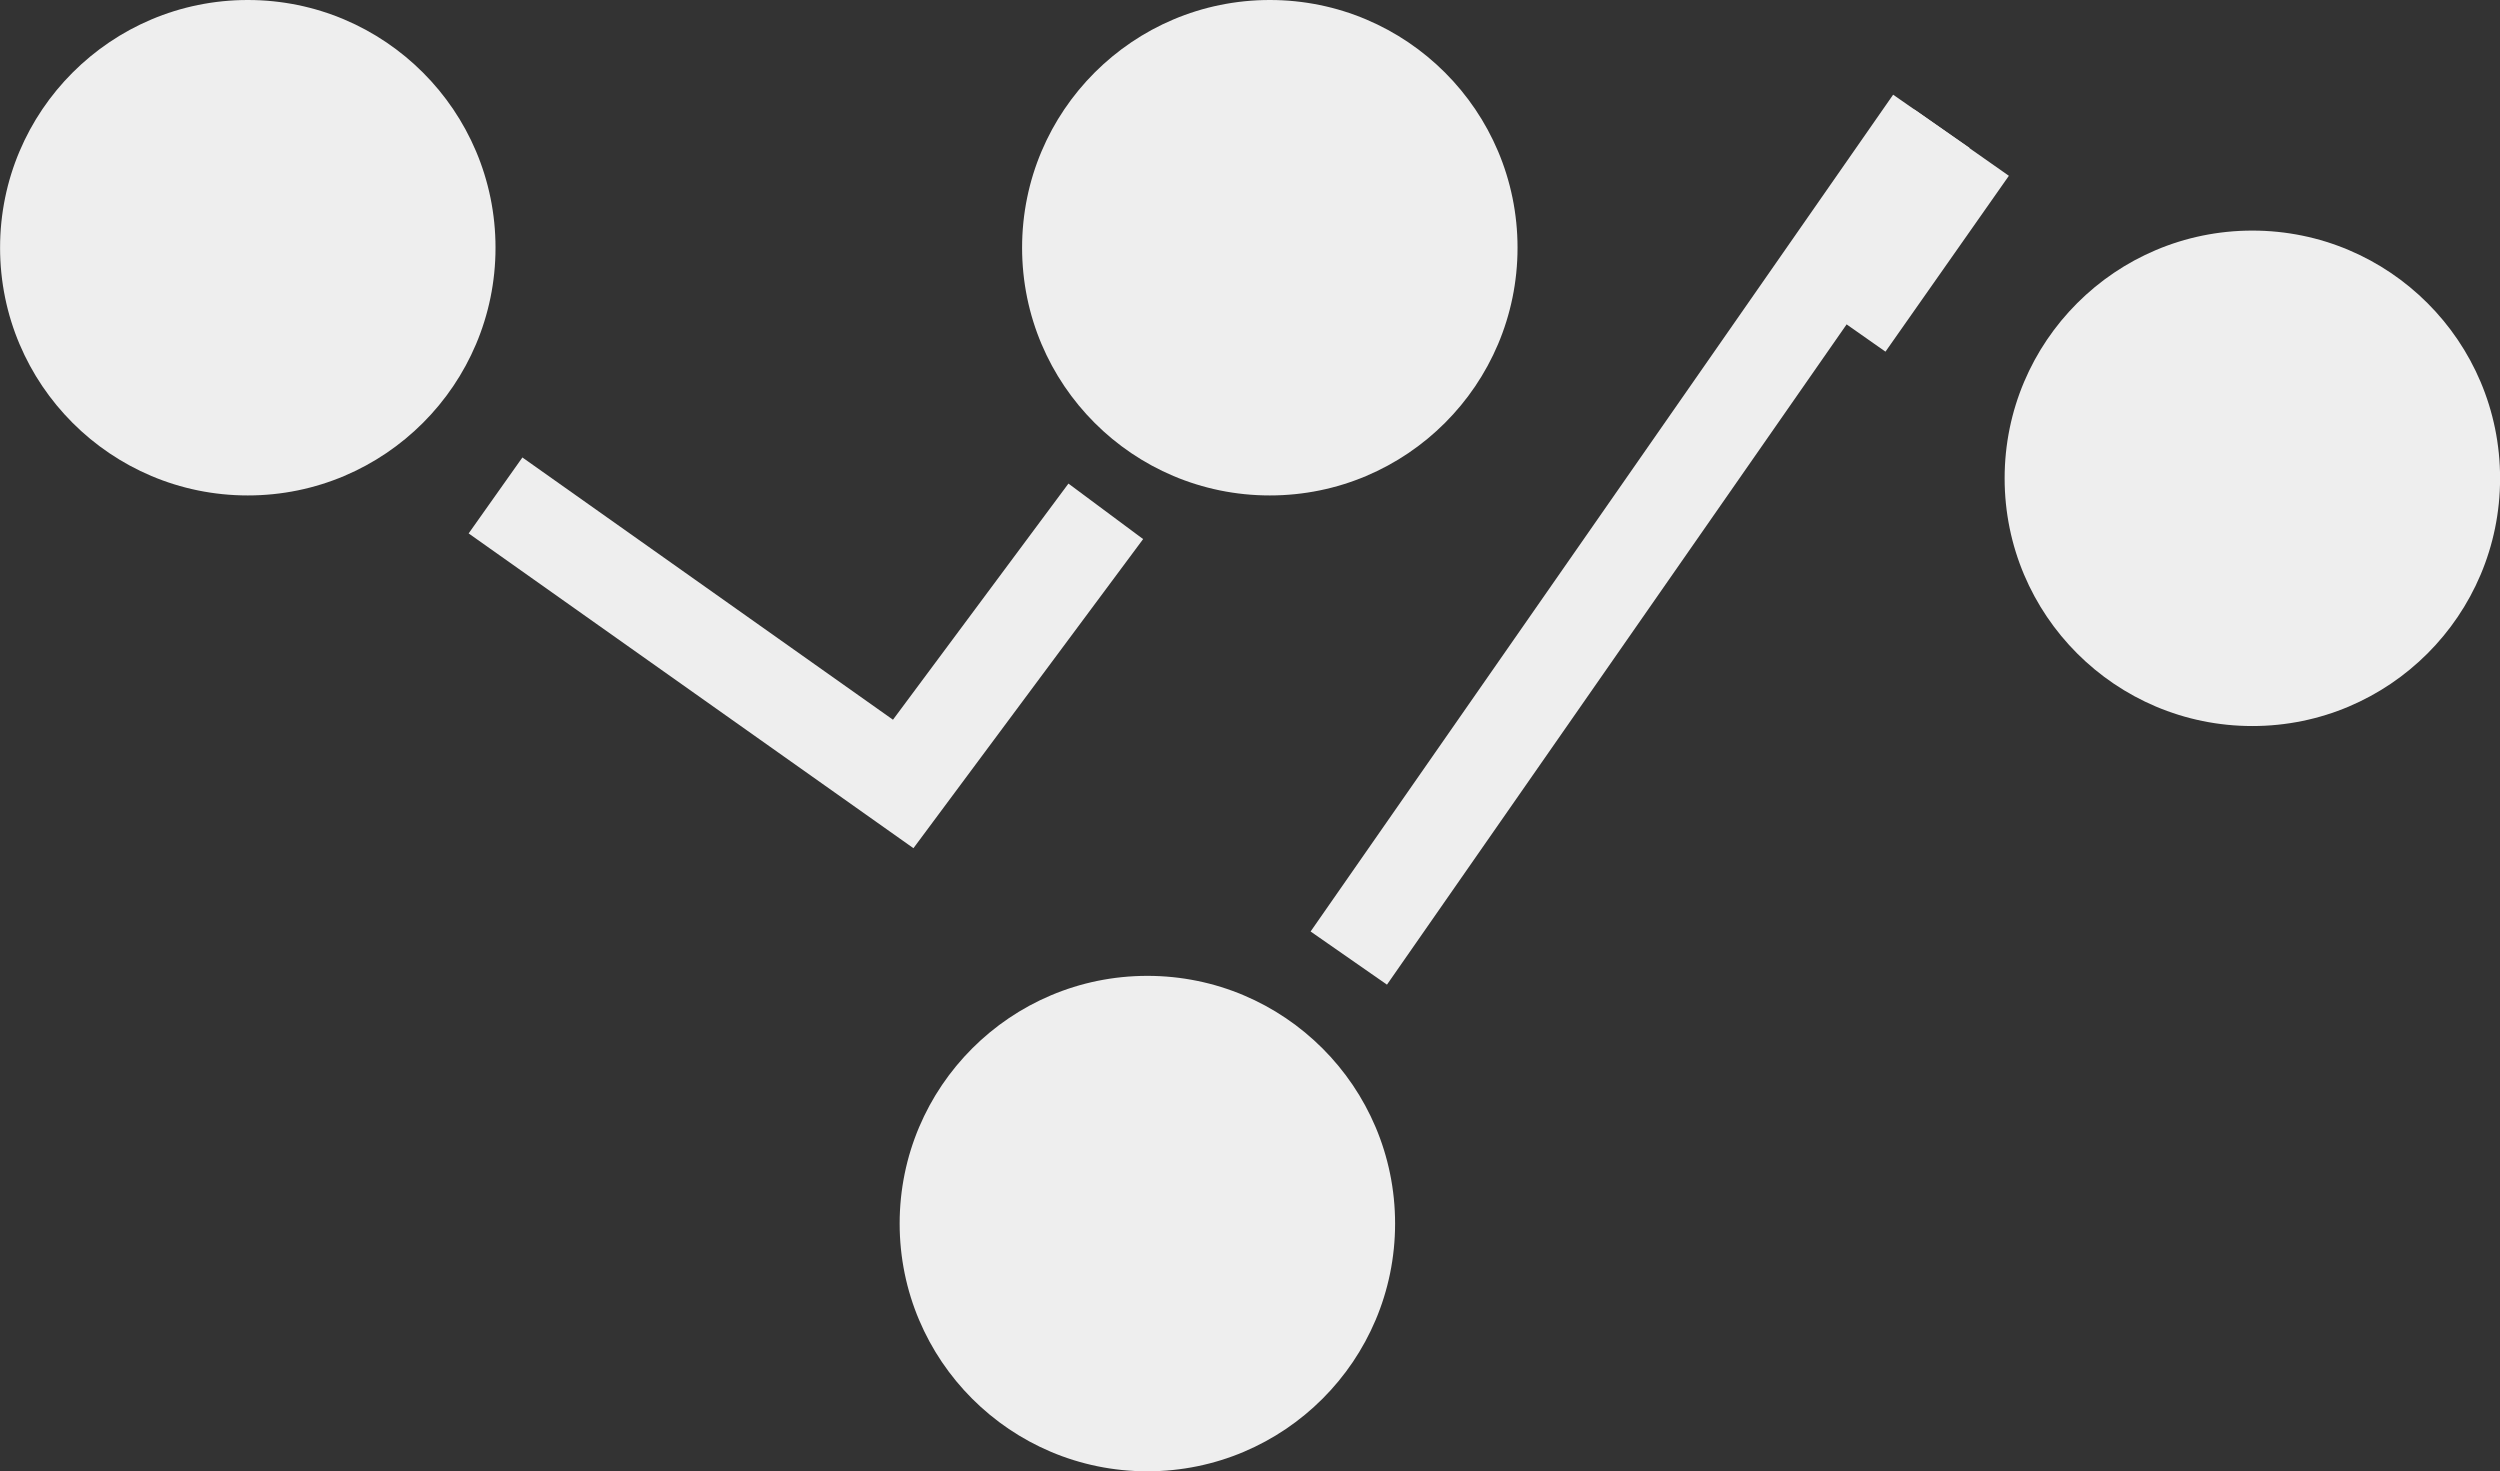 <?xml version="1.0" encoding="UTF-8" standalone="no"?>
<!-- Created with Inkscape (http://www.inkscape.org/) -->

<svg
   width="34.444mm"
   height="20.271mm"
   viewBox="0 0 34.444 20.271"
   version="1.1"
   id="svg897"
   xml:space="preserve"
   xmlns:inkscape="http://www.inkscape.org/namespaces/inkscape"
   xmlns:sodipodi="http://sodipodi.sourceforge.net/DTD/sodipodi-0.dtd"
   xmlns="http://www.w3.org/2000/svg"
   xmlns:svg="http://www.w3.org/2000/svg"><rect x="0" y="0" width="34.444" height="20.271" fill="#333333" stroke="none"/><sodipodi:namedview
     id="namedview899"
     pagecolor="#ffffff"
     bordercolor="#000000"
     borderopacity="0.25"
     inkscape:showpageshadow="2"
     inkscape:pageopacity="0.0"
     inkscape:pagecheckerboard="0"
     inkscape:deskcolor="#d1d1d1"
     inkscape:document-units="mm"
     showgrid="false"
     inkscape:zoom="4.4195761"
     inkscape:cx="348.90224"
     inkscape:cy="597.22922"
     inkscape:window-width="1920"
     inkscape:window-height="1024"
     inkscape:window-x="925"
     inkscape:window-y="30"
     inkscape:window-maximized="1"
     inkscape:current-layer="layer2" /><defs
     id="defs894" /><g
     inkscape:groupmode="layer"
     id="layer2"
     inkscape:label="Layer 2"
     transform="translate(-87.766,-154.872)"><circle
       style="fill:#eeeeee;fill-opacity:1;stroke-width:0.282"
       id="path1086"
       cx="91.18"
       cy="158.285"
       r="3.413" /><circle
       style="fill:#eeeeee;fill-opacity:1;stroke-width:0.282"
       id="circle1088"
       cx="105.261"
       cy="158.285"
       r="3.413" /><circle
       style="fill:#eeeeee;fill-opacity:1;stroke-width:0.282"
       id="circle1090"
       cx="118.798"
       cy="161.462"
       r="3.413" /><circle
       style="fill:#eeeeee;fill-opacity:1;stroke-width:0.282"
       id="circle1092"
       cx="103.574"
       cy="171.73"
       r="3.413" /><path
       style="fill:none;stroke:#eeeeee;stroke-width:1.282;stroke-dasharray:none;stroke-opacity:1"
       d="m 94.593,161.698 5.617,3.975 2.791,-3.756"
       id="path1255"
       sodipodi:nodetypes="ccc" /><path
       style="fill:none;stroke:#eeeeee;stroke-width:1.282;stroke-dasharray:none;stroke-opacity:1"
       d="m 106.349,168.072 8.026,-11.529"
       id="path1865"
       sodipodi:nodetypes="cc" /><rect
       style="fill:#eeeeee;fill-opacity:1;stroke:#eeeeee;stroke-width:1.047;stroke-dasharray:none;stroke-opacity:1"
       id="rect1919"
       width="0.542"
       height="1.913"
       x="183.786"
       y="62.962"
       transform="rotate(35.06)" /></g></svg>
